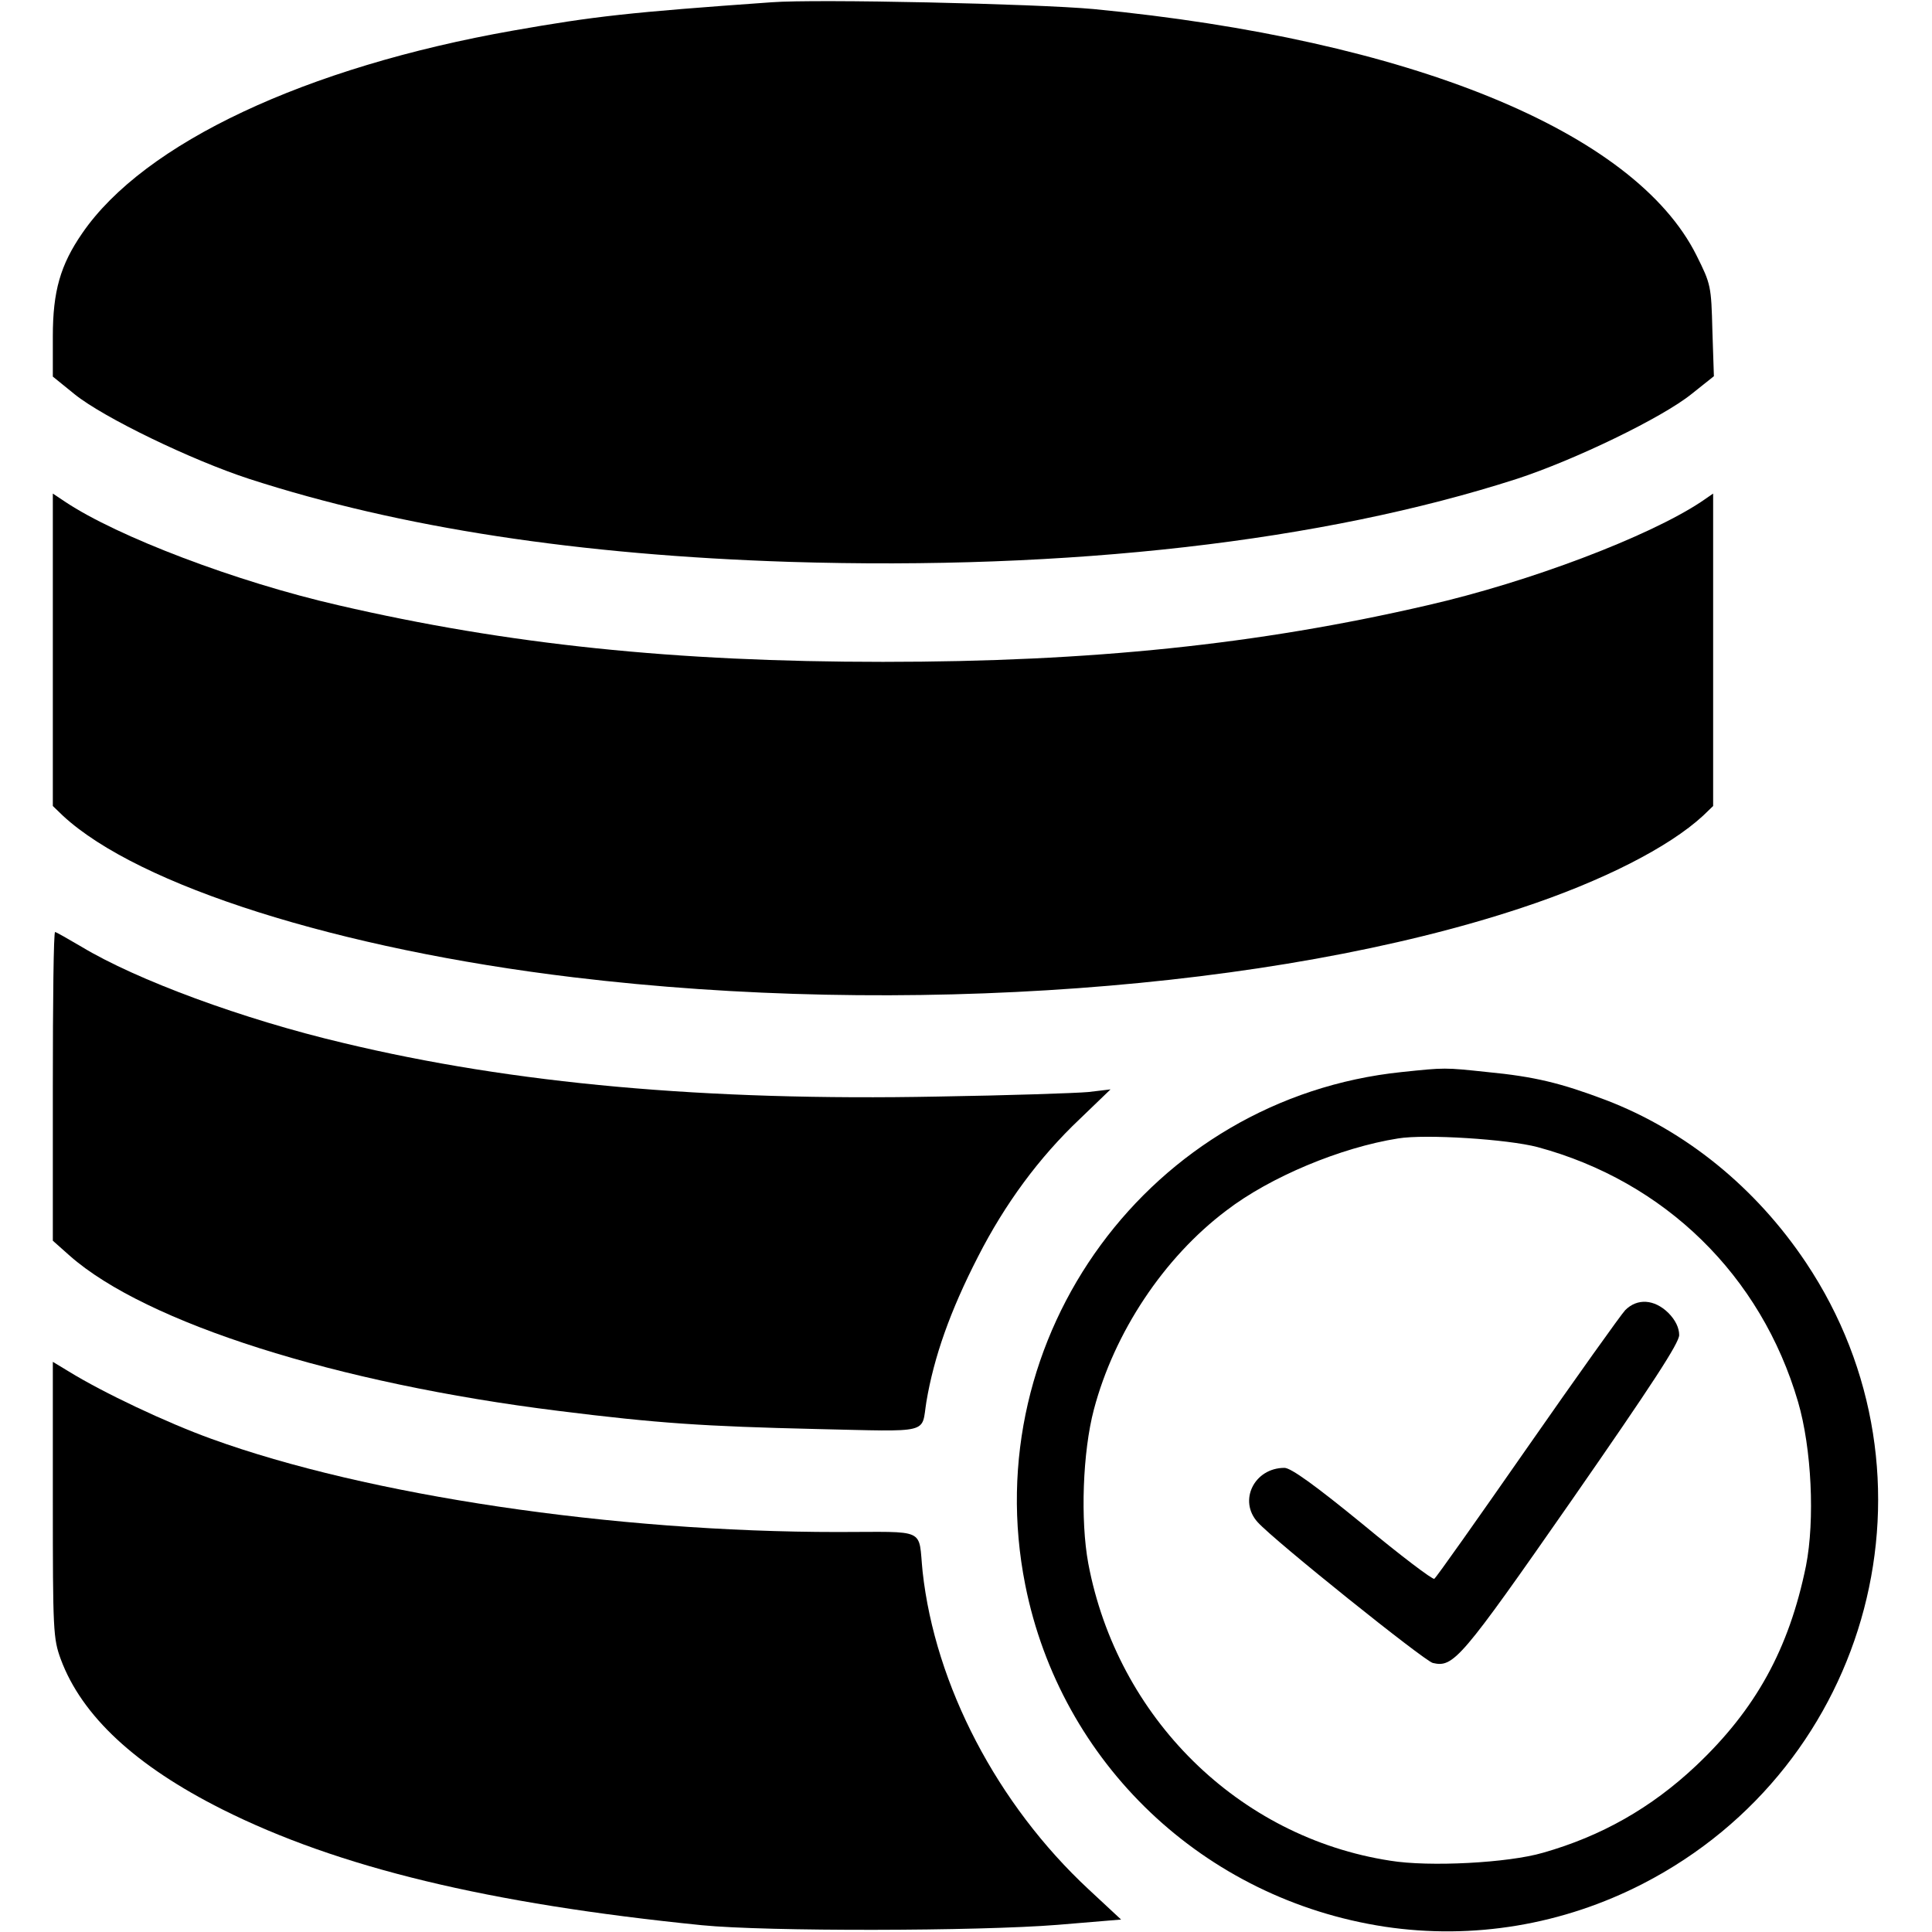 <?xml version="1.0" standalone="no"?>
<!DOCTYPE svg PUBLIC "-//W3C//DTD SVG 20010904//EN"
 "http://www.w3.org/TR/2001/REC-SVG-20010904/DTD/svg10.dtd">
<svg version="1.0" xmlns="http://www.w3.org/2000/svg"
 width="512pt" height="512pt" viewBox="0 0 512 512"
 preserveAspectRatio="xMidYMid meet">

<g transform="translate(0,512) scale(0.1,-0.1)"
fill="#000000" stroke="none">
<path d="M2045 5114 c-380 -27 -469 -37 -685 -75 -550 -97 -978 -298 -1142
-537 -58 -84 -78 -154 -78 -273 l0 -107 58 -47 c77 -62 309 -174 462 -224 401
-130 875 -202 1432 -220 742 -23 1413 54 1928 220 153 50 385 162 463 225 l59
47 -4 121 c-3 118 -4 123 -42 199 -164 329 -760 572 -1598 653 -152 14 -734
27 -853 18z"/>
<path d="M140 3398 l0 -414 27 -26 c200 -185 729 -353 1353 -428 871 -105
1858 -33 2512 184 215 71 391 161 481 244 l27 26 0 414 0 414 -32 -22 c-139
-92 -454 -212 -725 -274 -449 -104 -891 -150 -1443 -150 -552 0 -994 46 -1443
150 -271 62 -586 182 -724 274 l-33 22 0 -414z"/>
<path d="M140 2241 l0 -409 45 -40 c202 -178 707 -338 1295 -411 263 -33 387
-41 681 -48 311 -7 280 -14 294 72 20 119 63 241 137 385 71 139 161 262 270
365 l81 78 -59 -7 c-33 -3 -212 -9 -399 -12 -615 -12 -1125 34 -1575 142 -267
63 -548 167 -694 255 -36 21 -67 39 -70 39 -4 0 -6 -184 -6 -409z"/>
<path d="M3715 2279 c-666 -69 -1129 -700 -998 -1359 94 -473 473 -833 953
-906 234 -35 472 5 684 114 608 313 810 1080 432 1646 -133 199 -319 350 -531
431 -119 45 -189 62 -314 74 -113 12 -111 12 -226 0z m360 -199 c337 -91 592
-340 690 -675 36 -123 45 -313 21 -435 -45 -220 -133 -380 -292 -530 -118
-111 -250 -186 -405 -230 -92 -27 -302 -38 -405 -21 -402 62 -723 379 -800
788 -21 114 -15 295 15 408 54 204 185 402 351 527 116 89 303 167 455 191 72
12 291 -2 370 -23z"/>
<path d="M4307 1648 c-12 -13 -129 -177 -260 -365 -131 -188 -241 -344 -246
-347 -4 -3 -90 62 -190 145 -126 103 -190 149 -207 149 -80 0 -123 -87 -71
-144 44 -49 441 -367 464 -373 55 -13 74 9 368 431 214 308 285 417 285 438 0
19 -10 40 -29 59 -37 36 -82 39 -114 7z"/>
<path d="M140 1146 c0 -349 1 -368 21 -423 56 -151 199 -283 428 -398 307
-154 705 -250 1271 -307 171 -17 732 -16 943 1 l168 14 -86 80 c-242 225 -407
541 -440 842 -12 118 15 105 -225 105 -594 0 -1247 97 -1660 247 -119 43 -286
122 -377 178 l-43 26 0 -365z"/>
</g>
</svg>
